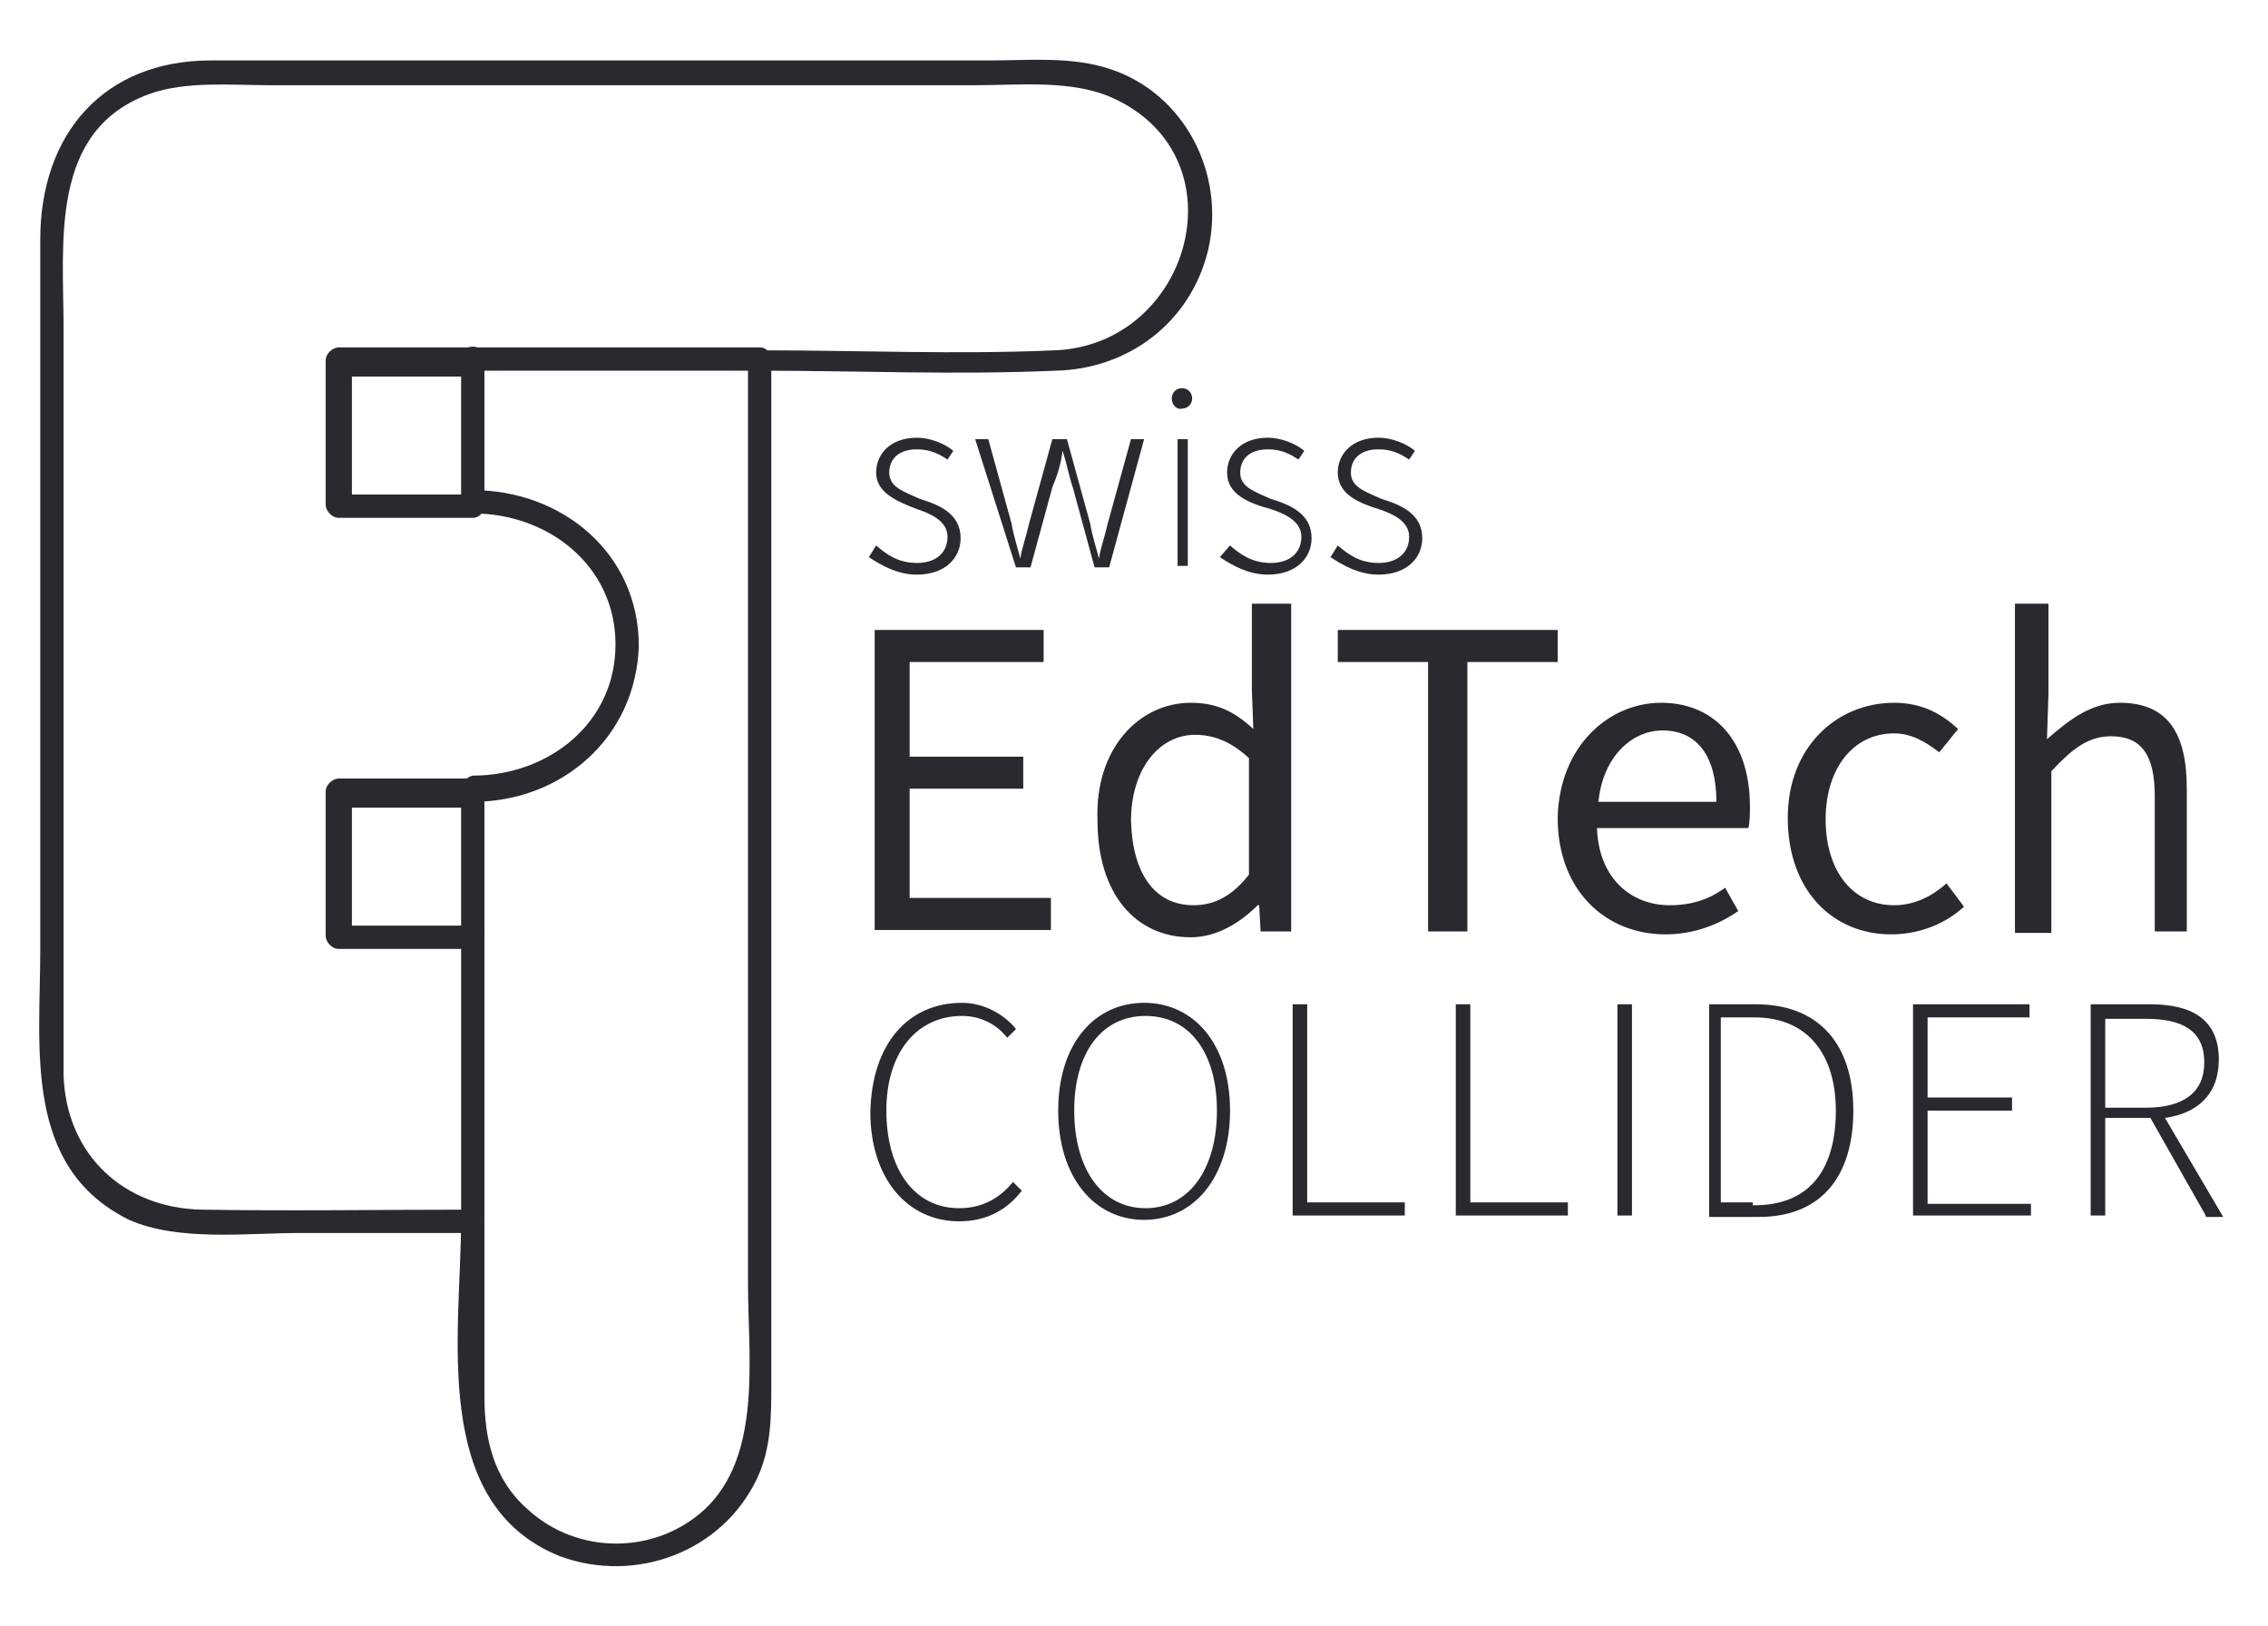 <svg width="159" height="114" viewBox="0 0 159 114" fill="none" xmlns="http://www.w3.org/2000/svg">
<path d="M32.327 85.503C32.327 93.364 30.081 105.411 39.269 109.087C44.578 111.026 50.602 108.78 53.052 103.676C54.073 101.532 54.073 99.286 54.073 97.04V43.748V25.167C54.073 24.146 52.439 24.146 52.439 25.167V89.995C52.439 95.1 53.46 102.042 49.377 105.82C45.905 108.985 40.495 108.985 37.023 105.82C34.573 103.676 33.961 100.817 33.961 97.856V85.605C33.961 84.482 32.327 84.482 32.327 85.503ZM32.327 25.064V35.172C32.327 36.193 33.961 36.193 33.961 35.172V25.064C33.961 24.044 32.327 24.044 32.327 25.064ZM32.327 55.284V65.391C32.327 66.412 33.961 66.412 33.961 65.391V55.284C33.961 54.263 32.327 54.263 32.327 55.284Z" fill="#292930"/>
<path d="M53.257 25.983C60.199 25.983 67.039 26.29 73.982 25.983C79.086 25.881 83.476 22.614 84.701 17.509C85.926 12.201 83.068 6.586 77.861 4.85C75.105 3.931 72.144 4.237 69.387 4.237H14.768C7.315 4.237 2.823 9.342 2.823 16.795V66.616C2.823 73.456 1.598 81.828 9.051 85.503C12.522 87.034 17.32 86.422 21.098 86.422H33.145C34.166 86.422 34.166 84.788 33.145 84.788C26.815 84.788 20.485 84.891 14.155 84.788C8.744 84.686 4.661 81.011 4.457 75.396V70.291V23.023C4.457 16.999 3.436 9.138 10.48 6.586C13.032 5.667 16.197 5.973 18.954 5.973H68.367C71.429 5.973 75.207 5.565 78.065 6.892C87.151 11.078 83.476 24.145 73.982 24.554C67.039 24.86 60.199 24.554 53.257 24.554C52.236 24.35 52.236 25.983 53.257 25.983Z" fill="#292930"/>
<path d="M33.143 24.35H23.751C23.343 24.35 22.832 24.759 22.832 25.269V35.376C22.832 35.785 23.24 36.295 23.751 36.295H33.143C34.164 36.295 34.164 34.661 33.143 34.661H23.751L24.67 35.58V25.473L23.751 26.392H33.143C34.266 25.984 34.266 24.35 33.143 24.35ZM33.143 54.569H23.751C23.343 54.569 22.832 54.978 22.832 55.488V65.596C22.832 66.004 23.24 66.514 23.751 66.514H33.143C34.164 66.514 34.164 64.881 33.143 64.881H23.751L24.67 65.8V55.693L23.751 56.611H33.143C34.266 56.203 34.266 54.569 33.143 54.569Z" fill="#292930"/>
<path d="M33.145 56.202C39.372 56.202 44.579 51.71 44.783 45.278C44.783 38.745 39.372 34.355 33.145 34.355C32.124 34.355 32.124 35.988 33.145 35.988C38.453 35.988 43.15 39.663 43.15 45.176C43.15 50.689 38.453 54.365 33.145 54.365C32.124 54.569 32.124 56.202 33.145 56.202Z" fill="#292930"/>
<path d="M33.145 35.988C34.166 35.988 34.166 34.355 33.145 34.355C32.124 34.253 32.124 35.988 33.145 35.988ZM33.145 56.203C34.166 56.203 34.166 54.569 33.145 54.569C32.124 54.569 32.124 56.203 33.145 56.203ZM33.145 66.208C34.166 66.208 34.166 64.574 33.145 64.574C32.124 64.472 32.124 66.208 33.145 66.208ZM33.145 86.422C34.166 86.422 34.166 84.789 33.145 84.789C32.124 84.789 32.124 86.422 33.145 86.422Z" fill="#292930"/>
<path d="M33.961 85.504V65.391C33.961 64.37 32.328 64.37 32.328 65.391V85.504C32.328 86.627 33.961 86.627 33.961 85.504V65.391C33.961 64.37 32.328 64.37 32.328 65.391V85.504C32.328 86.627 33.961 86.627 33.961 85.504ZM33.144 25.984H53.257C54.278 25.984 54.278 24.35 53.257 24.35H33.144C32.123 24.35 32.123 25.984 33.144 25.984Z" fill="#292930"/>
<path d="M61.423 38.234C62.138 38.847 62.954 39.46 64.282 39.46C65.609 39.46 66.426 38.745 66.426 37.622C66.426 36.499 65.201 35.989 64.282 35.682C62.954 35.172 61.423 34.559 61.423 33.13C61.423 31.803 62.444 30.68 64.282 30.68C65.201 30.68 66.221 31.088 66.834 31.599L66.426 32.211C65.813 31.803 65.201 31.496 64.282 31.496C62.954 31.496 62.342 32.211 62.342 33.13C62.342 34.151 63.363 34.457 64.486 34.968C65.813 35.376 67.344 35.989 67.344 37.724C67.344 39.051 66.323 40.276 64.282 40.276C62.954 40.276 61.831 39.664 60.913 39.051L61.423 38.234ZM68.365 30.782H69.284L70.918 36.703C71.02 37.418 71.326 38.337 71.53 39.153C71.632 38.439 71.939 37.622 72.143 36.703L73.776 30.782H74.797L76.431 36.703C76.533 37.418 76.839 38.337 77.043 39.153C77.145 38.439 77.452 37.622 77.656 36.703L79.289 30.782H80.208L77.758 39.766H76.737L75.206 34.151C74.899 33.232 74.797 32.517 74.491 31.599C74.389 32.517 74.082 33.436 73.776 34.151L72.245 39.766H71.224L68.365 30.782ZM82.148 27.923C82.148 27.515 82.454 27.209 82.862 27.209C83.271 27.209 83.577 27.515 83.577 27.923C83.577 28.331 83.271 28.638 82.862 28.638C82.556 28.74 82.148 28.434 82.148 27.923ZM82.556 30.782H83.271V39.664H82.556V30.782ZM86.232 38.234C86.946 38.847 87.763 39.46 89.09 39.46C90.417 39.46 91.234 38.745 91.234 37.622C91.234 36.499 90.009 35.989 89.09 35.682C87.559 35.274 86.027 34.661 86.027 33.13C86.027 31.803 87.048 30.68 88.886 30.68C89.805 30.68 90.826 31.088 91.438 31.599L91.03 32.211C90.417 31.803 89.805 31.496 88.886 31.496C87.559 31.496 86.946 32.211 86.946 33.13C86.946 34.151 87.967 34.457 89.09 34.968C90.417 35.376 91.949 35.989 91.949 37.724C91.949 39.051 90.928 40.276 88.886 40.276C87.559 40.276 86.436 39.664 85.517 39.051L86.232 38.234ZM93.786 38.234C94.501 38.847 95.318 39.46 96.645 39.46C97.972 39.46 98.789 38.745 98.789 37.622C98.789 36.499 97.564 35.989 96.645 35.682C95.318 35.274 93.786 34.661 93.786 33.13C93.786 31.803 94.807 30.68 96.645 30.68C97.564 30.68 98.585 31.088 99.197 31.599L98.789 32.211C98.176 31.803 97.564 31.496 96.645 31.496C95.318 31.496 94.705 32.211 94.705 33.13C94.705 34.151 95.726 34.457 96.849 34.968C98.176 35.376 99.708 35.989 99.708 37.724C99.708 39.051 98.687 40.276 96.645 40.276C95.318 40.276 94.195 39.664 93.276 39.051L93.786 38.234Z" fill="#292930"/>
<path d="M61.117 44.155H73.164V46.401H63.772V53.037H71.735V55.283H63.772V62.94H73.675V65.186H61.321V44.155H61.117ZM83.475 49.26C85.313 49.26 86.538 49.872 87.865 51.097L87.763 48.341V42.317H90.52V65.288H88.376L88.274 63.45H88.172C86.947 64.676 85.313 65.697 83.475 65.697C79.596 65.697 76.942 62.634 76.942 57.529C76.737 52.425 79.902 49.26 83.475 49.26ZM83.68 63.45C85.211 63.45 86.436 62.736 87.559 61.307V53.139C86.232 51.914 85.007 51.506 83.782 51.506C81.229 51.506 79.29 53.956 79.29 57.529C79.392 61.205 80.923 63.45 83.68 63.45ZM100.117 46.401H93.787V44.155H109.203V46.401H102.873V65.288H100.117V46.401ZM116.451 49.26C120.331 49.26 122.679 52.118 122.679 56.508C122.679 57.121 122.679 57.529 122.577 58.04H111.959C112.061 61.409 114.205 63.45 117.064 63.45C118.595 63.45 119.82 63.042 120.943 62.225L121.862 63.859C120.535 64.778 118.799 65.492 116.758 65.492C112.572 65.492 109.203 62.43 109.203 57.325C109.305 52.322 112.776 49.26 116.451 49.26ZM120.331 56.202C120.331 53.037 119.004 51.199 116.553 51.199C114.41 51.199 112.368 53.037 112.061 56.202H120.331ZM132.786 49.26C134.93 49.26 136.257 50.178 137.278 51.097L135.951 52.731C135.032 52.016 134.011 51.404 132.786 51.404C129.928 51.404 127.988 53.854 127.988 57.427C127.988 61.102 129.928 63.45 132.786 63.45C134.318 63.45 135.543 62.736 136.462 61.919L137.687 63.553C136.359 64.778 134.522 65.492 132.582 65.492C128.498 65.492 125.333 62.43 125.333 57.325C125.333 52.322 128.805 49.26 132.786 49.26ZM141.056 42.317H143.608V48.647L143.506 51.812C145.037 50.485 146.569 49.26 148.611 49.26C151.98 49.26 153.307 51.404 153.307 55.283V65.288H151.061V55.794C151.061 52.935 150.142 51.608 147.998 51.608C146.364 51.608 145.241 52.527 143.812 54.058V65.39H141.26V42.317H141.056Z" fill="#292930"/>
<path d="M67.448 70.291C69.081 70.291 70.51 71.21 71.225 72.129L70.612 72.741C69.898 71.822 68.775 71.21 67.448 71.21C64.283 71.21 62.139 73.762 62.139 77.846C62.139 81.93 64.078 84.686 67.243 84.686C68.775 84.686 70 84.073 71.021 82.848L71.633 83.461C70.612 84.788 69.183 85.605 67.243 85.605C63.568 85.605 61.016 82.542 61.016 77.948C61.118 73.15 63.67 70.291 67.448 70.291ZM74.186 77.846C74.186 73.15 76.738 70.291 80.209 70.291C83.68 70.291 86.233 73.15 86.233 77.846C86.233 82.542 83.68 85.503 80.209 85.503C76.738 85.503 74.186 82.542 74.186 77.846ZM85.314 77.846C85.314 73.762 83.374 71.21 80.311 71.21C77.248 71.21 75.309 73.762 75.309 77.846C75.309 81.93 77.248 84.686 80.311 84.686C83.374 84.686 85.314 81.93 85.314 77.846ZM90.623 70.393H91.643V84.278H98.484V85.197H90.623V70.393ZM102.057 70.393H103.078V84.278H109.918V85.197H102.057V70.393ZM113.389 70.393H114.41V85.197H113.389V70.393ZM119.617 70.393H123.088C127.58 70.393 129.928 73.252 129.928 77.846C129.928 82.338 127.784 85.299 123.292 85.299H119.821V70.393H119.617ZM122.986 84.482C127.07 84.482 128.703 81.725 128.703 77.846C128.703 74.068 126.865 71.312 122.986 71.312H120.638V84.278H122.884V84.482H122.986ZM134.114 70.393H142.281V71.312H135.135V76.927H141.056V77.846H135.135V84.38H142.383V85.197H134.114V70.393ZM154.634 85.197L150.755 78.356H147.59V85.197H146.569V70.393H150.755C153.614 70.393 155.553 71.414 155.553 74.273C155.553 76.723 154.022 78.05 151.776 78.356L155.86 85.299H154.634V85.197ZM150.449 77.642C153.001 77.642 154.532 76.621 154.532 74.477C154.532 72.231 153.001 71.414 150.449 71.414H147.59V77.642H150.449Z" fill="#292930"/>
</svg>
